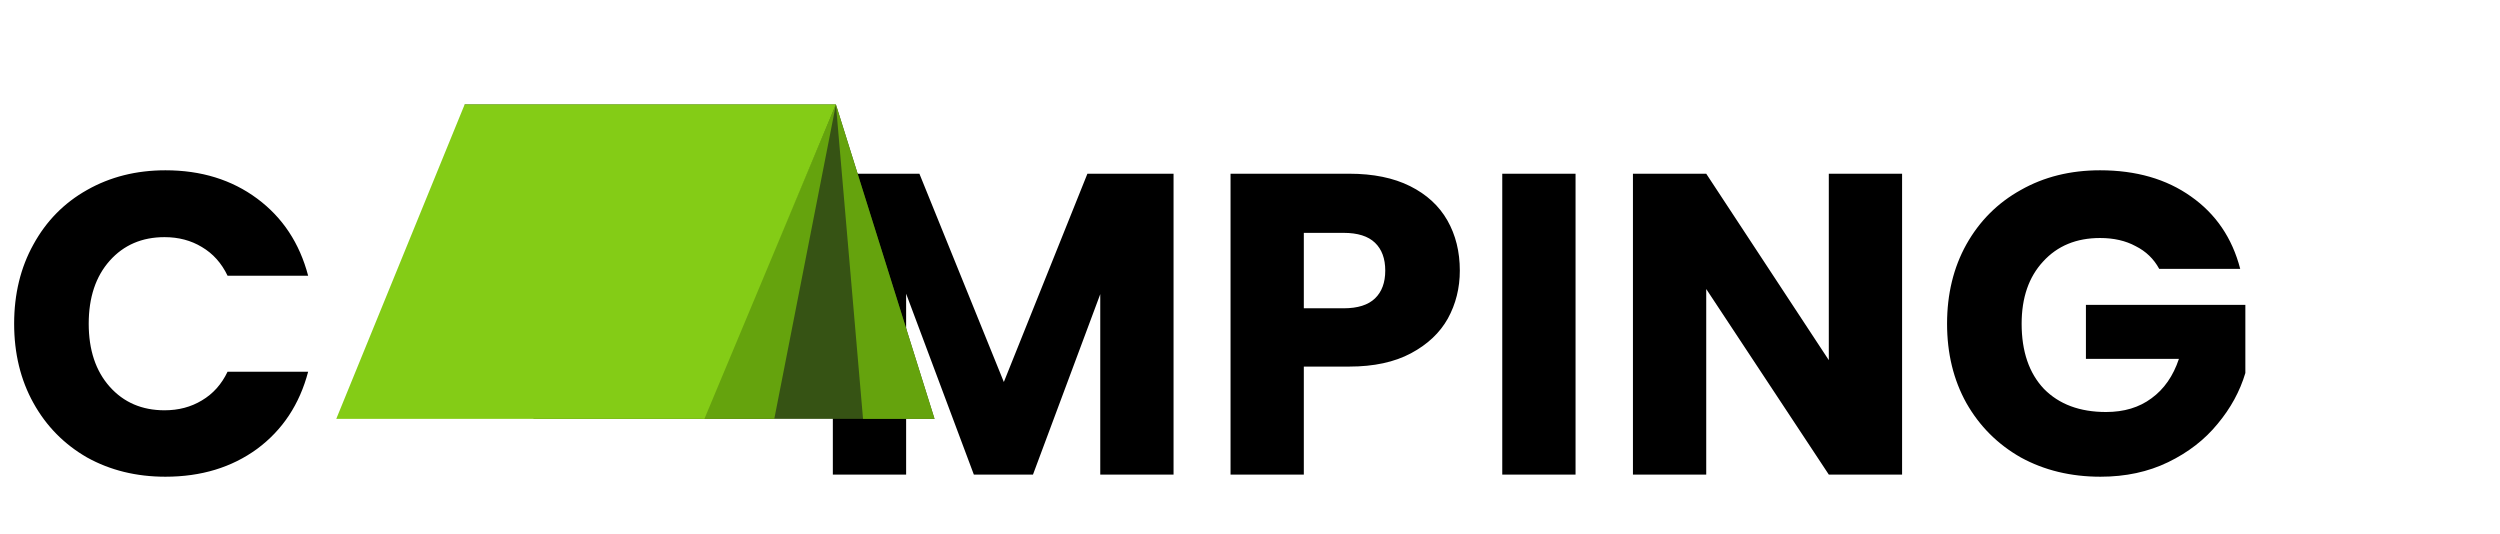 <svg width="295" height="63" viewBox="0 0 295 63" fill="none" xmlns="http://www.w3.org/2000/svg">
<g clip-path="url(#clip0_0_8485)">
<path d="M1.669 38.199C1.669 34.693 2.427 31.574 3.945 28.843C5.462 26.079 7.569 23.938 10.266 22.421C12.997 20.87 16.082 20.094 19.521 20.094C23.735 20.094 27.342 21.207 30.343 23.432C33.343 25.657 35.349 28.691 36.361 32.535H26.853C26.145 31.051 25.134 29.922 23.819 29.147C22.538 28.371 21.071 27.983 19.419 27.983C16.756 27.983 14.598 28.911 12.946 30.765C11.294 32.619 10.468 35.097 10.468 38.199C10.468 41.301 11.294 43.779 12.946 45.633C14.598 47.487 16.756 48.414 19.419 48.414C21.071 48.414 22.538 48.027 23.819 47.251C25.134 46.476 26.145 45.346 26.853 43.863H36.361C35.349 47.706 33.343 50.741 30.343 52.966C27.342 55.157 23.735 56.253 19.521 56.253C16.082 56.253 12.997 55.494 10.266 53.977C7.569 52.426 5.462 50.285 3.945 47.555C2.427 44.824 1.669 41.705 1.669 38.199ZM138.479 20.499V56H129.831V34.709L121.892 56H114.913L106.923 34.659V56H98.275V20.499H108.49L118.453 45.077L128.314 20.499H138.479ZM172.259 31.928C172.259 33.985 171.787 35.873 170.843 37.592C169.899 39.278 168.45 40.643 166.494 41.688C164.539 42.733 162.111 43.256 159.212 43.256H153.851V56H145.204V20.499H159.212C162.044 20.499 164.438 20.988 166.393 21.965C168.348 22.943 169.815 24.292 170.793 26.011C171.77 27.731 172.259 29.703 172.259 31.928ZM158.554 36.378C160.206 36.378 161.437 35.991 162.246 35.215C163.055 34.44 163.46 33.344 163.46 31.928C163.46 30.512 163.055 29.416 162.246 28.641C161.437 27.865 160.206 27.478 158.554 27.478H153.851V36.378H158.554ZM185.915 20.499V56H177.267V20.499H185.915ZM224.446 56H215.799L201.335 34.103V56H192.687V20.499H201.335L215.799 42.497V20.499H224.446V56ZM254.787 31.726C254.146 30.546 253.219 29.652 252.005 29.045C250.825 28.405 249.426 28.085 247.808 28.085C245.01 28.085 242.768 29.012 241.082 30.866C239.396 32.687 238.553 35.131 238.553 38.199C238.553 41.469 239.43 44.031 241.183 45.886C242.97 47.706 245.414 48.617 248.516 48.617C250.64 48.617 252.427 48.077 253.876 46.998C255.36 45.919 256.439 44.369 257.113 42.346H246.139V35.974H264.952V44.015C264.311 46.172 263.215 48.178 261.664 50.033C260.147 51.887 258.209 53.387 255.849 54.533C253.489 55.68 250.825 56.253 247.858 56.253C244.352 56.253 241.217 55.494 238.452 53.977C235.721 52.426 233.58 50.285 232.03 47.555C230.512 44.824 229.754 41.705 229.754 38.199C229.754 34.693 230.512 31.574 232.03 28.843C233.58 26.079 235.721 23.938 238.452 22.421C241.183 20.87 244.302 20.094 247.808 20.094C252.056 20.094 255.63 21.123 258.529 23.179C261.462 25.236 263.401 28.085 264.345 31.726H254.787Z" fill="black"/>
<path fill-rule="evenodd" clip-rule="evenodd" d="M98.638 12.33H54.832L62.956 49.425H110.274L98.638 12.33Z" fill="#365314"/>
<path fill-rule="evenodd" clip-rule="evenodd" d="M91.366 49.425L98.638 12.33L82.93 49.425H91.366Z" fill="#65A30D"/>
<path fill-rule="evenodd" clip-rule="evenodd" d="M101.838 49.425L98.638 12.33L110.274 49.425H101.838Z" fill="#65A30D"/>
<path fill-rule="evenodd" clip-rule="evenodd" d="M54.828 12.33H98.634L83.12 49.425H39.68L54.828 12.33Z" fill="#84CC16"/>
</g>
<defs>
<clipPath id="clip0_0_8485">
<rect width="295" height="63" fill="white"/>
</clipPath>
</defs>
</svg>
